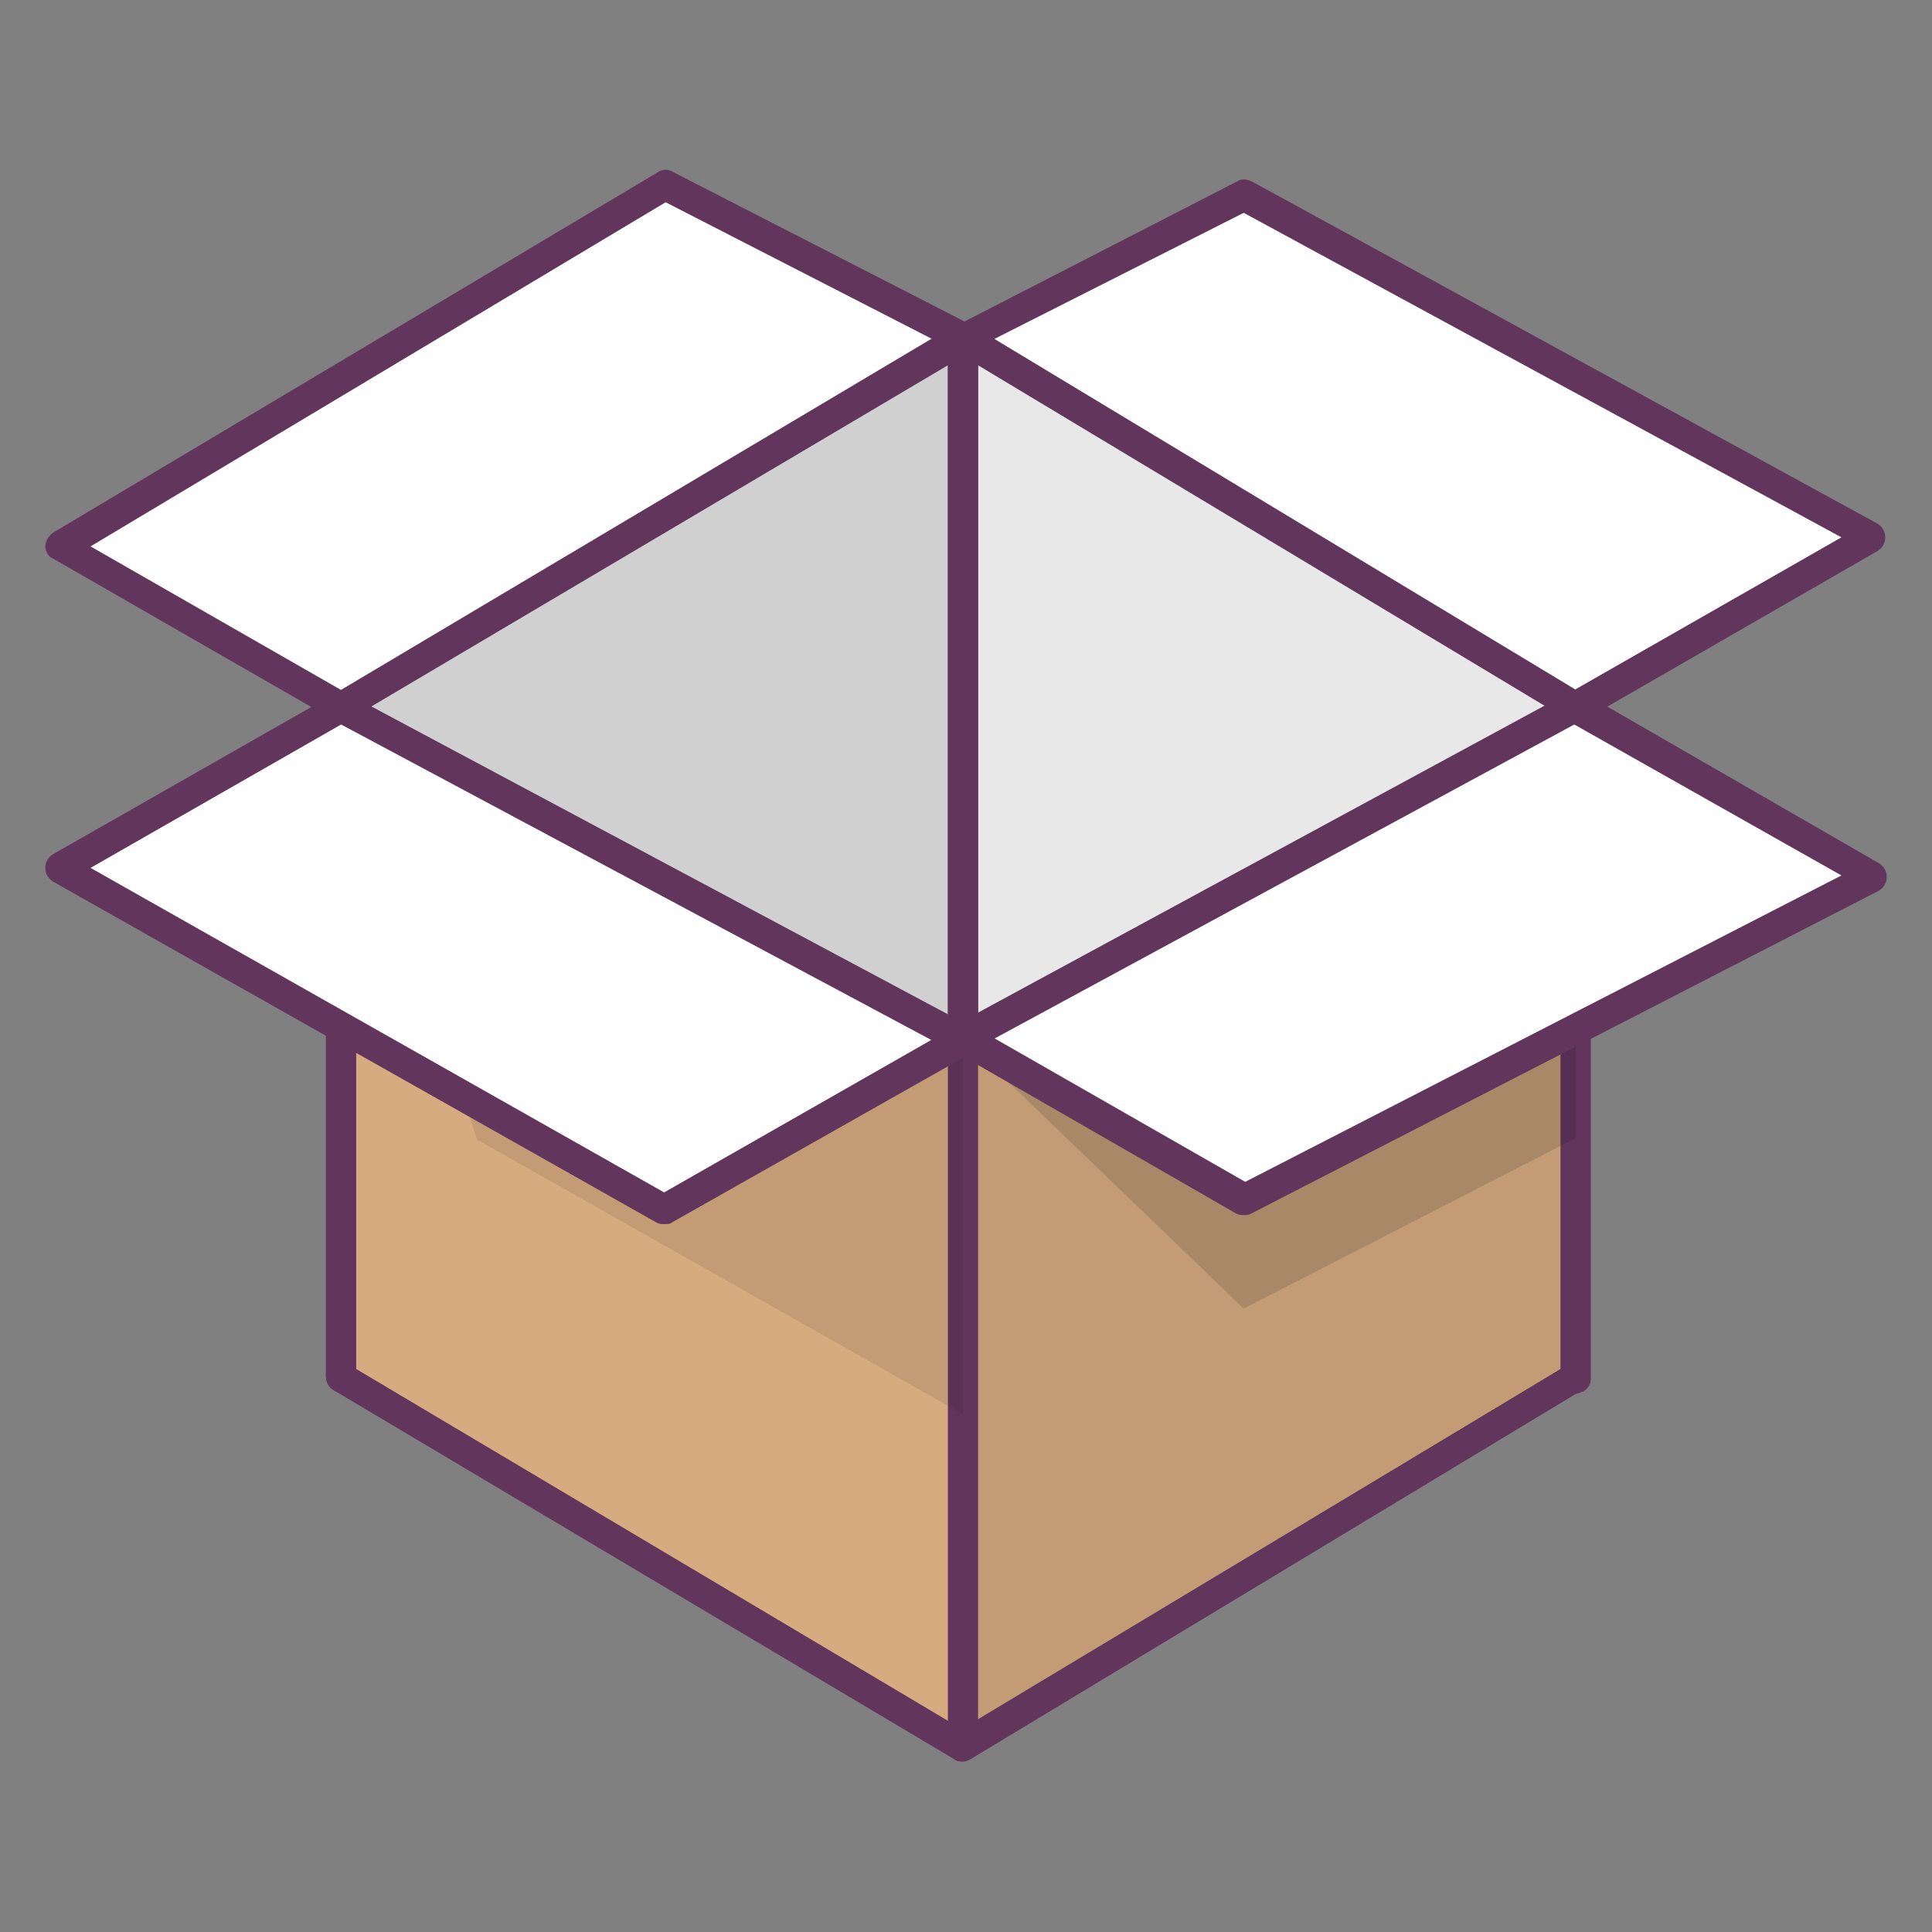 <?xml version="1.0" ?><!DOCTYPE svg  PUBLIC '-//W3C//DTD SVG 1.1//EN'  'http://www.w3.org/Graphics/SVG/1.1/DTD/svg11.dtd'><svg enable-background="new 0 0 128 128" id="Слой_1" version="1.1" viewBox="0 0 128 128" xml:space="preserve" xmlns="http://www.w3.org/2000/svg" xmlns:xlink="http://www.w3.org/1999/xlink"><rect x="0" y="0" width="128" height="128" fill="#808080" stroke="none"/><g><g><polygon fill="#FFFFFF" points="82.5,12.9 63.8,22.4 64.1,22.6 63.8,22.4 63.8,22.4 44.1,12.3 4,36.2 22.6,46.9 22.6,91.2     63.8,69.3 104.4,91.2 104.4,46.9 124,35.6   "/></g><g><path d="M22.6,92.2c-0.2,0-0.4,0-0.5-0.1c-0.3-0.2-0.5-0.5-0.5-0.9V47.4L3.5,37C3.2,36.9,3,36.5,3,36.2    s0.2-0.7,0.5-0.9l40.1-23.9c0.3-0.2,0.7-0.2,1,0l19.3,9.9L82,12c0.3-0.2,0.6-0.1,0.9,0l41.5,22.7c0.3,0.2,0.5,0.5,0.5,0.9    c0,0.4-0.2,0.7-0.5,0.9l-19.1,11v43.8c0,0.4-0.2,0.7-0.5,0.9c-0.3,0.2-0.7,0.2-1,0L63.8,70.4L23.1,92.1    C22.9,92.2,22.8,92.2,22.6,92.2z M6,36.2L23.1,46c0.3,0.2,0.5,0.5,0.5,0.9v42.7l39.7-21.2c0.3-0.2,0.7-0.2,0.9,0l39.1,21.2V46.9    c0-0.4,0.2-0.7,0.5-0.9L122,35.6L82.4,14.1L65,22.9c0,0.1-0.1,0.1-0.1,0.2c-0.3,0.5-0.9,0.6-1.4,0.3l-0.2-0.2c0,0-0.1,0-0.1,0    l-19.1-9.8L6,36.2z" fill="#62355C"/></g><g opacity="0.1"><polygon fill="#121519" points="63.8,22.4 104.4,46.9 104.4,91.2 63.8,69.3   "/></g><g opacity="0.2"><polygon fill="#121519" points="63.8,22.4 22.6,46.9 22.6,91.2 63.8,69.3   "/></g><g><path d="M104.4,92.2c-0.2,0-0.3,0-0.5-0.1l-40.6-22c-0.3-0.2-0.5-0.5-0.5-0.9V22.4c0-0.4,0.2-0.7,0.5-0.9    c0.3-0.2,0.7-0.2,1,0L104.9,46c0.3,0.2,0.5,0.5,0.5,0.9v44.4c0,0.4-0.2,0.7-0.5,0.9C104.7,92.2,104.5,92.2,104.4,92.2z M64.8,68.7    l38.6,20.9V47.4L64.8,24.2V68.7z" fill="#62355C"/></g><g><path d="M22.6,92.2c-0.2,0-0.4,0-0.5-0.1c-0.3-0.2-0.5-0.5-0.5-0.9V46.9c0-0.4,0.2-0.7,0.5-0.9l41.2-24.5    c0.3-0.2,0.7-0.2,1,0c0.3,0.2,0.5,0.5,0.5,0.9v46.9c0,0.4-0.2,0.7-0.5,0.9l-41.2,22C22.9,92.2,22.8,92.2,22.6,92.2z M23.6,47.4    v42.2l39.2-20.9V24.2L23.6,47.4z" fill="#62355C"/></g><g><polygon fill="#D6AB7F" points="63.8,68.8 46.5,62 22.6,46.8 22.6,91.2 63.8,115.7 104.4,91.2 104.4,46.8 86.1,60.4   "/></g><g><path d="M63.8,116.7c-0.2,0-0.4,0-0.5-0.1L22.1,92.1c-0.3-0.2-0.5-0.5-0.5-0.9V46.8c0-0.4,0.2-0.7,0.5-0.9    c0.3-0.2,0.7-0.2,1,0L47,61.1l16.9,6.7l21.8-8.3L103.8,46c0.3-0.2,0.7-0.3,1-0.1c0.3,0.2,0.5,0.5,0.5,0.9v44.4    c0,0.4-0.2,0.7-0.5,0.9l-40.6,24.5C64.2,116.6,64,116.7,63.8,116.7z M23.6,90.7l40.2,23.9l39.6-23.9V48.8L86.7,61.2    c-0.1,0.1-0.2,0.1-0.2,0.1l-22.3,8.5c-0.2,0.1-0.5,0.1-0.7,0l-17.3-6.8c-0.1,0-0.1-0.1-0.2-0.1L23.6,48.7V90.7z" fill="#62355C"/></g><g opacity="0.1"><polygon fill="#121519" points="63.8,115.7 104.4,91.2 104.4,46.8 83.2,61.9 63.8,68.8   "/></g><g><path d="M63.8,116.7c-0.2,0-0.3,0-0.5-0.1c-0.3-0.2-0.5-0.5-0.5-0.9V68.8c0-0.4,0.3-0.8,0.7-0.9L82.8,61l21-15    c0.3-0.2,0.7-0.2,1-0.1c0.3,0.2,0.5,0.5,0.5,0.9v44.4c0,0.4-0.2,0.7-0.5,0.9l-40.6,24.5C64.2,116.6,64,116.7,63.8,116.7z     M64.8,69.5v44.4l38.6-23.2V48.8L83.8,62.7c-0.1,0.1-0.2,0.1-0.2,0.1L64.8,69.5z" fill="#62355C"/></g><g opacity="0.1"><polygon fill="#121519" points="31.6,75.5 63.8,93.7 63.8,68.8 45.4,62.6 22.6,46.8   "/></g><g><polygon fill="#FFFFFF" points="4,57.5 22.6,46.8 63.8,68.8 44,80.1   "/></g><g opacity="0.15"><polygon fill="#121519" points="82.4,86.7 104.4,75.4 104.4,46.9 86.5,60.1 64.1,68.6 63.8,68.8   "/></g><g><polygon fill="#FFFFFF" points="63.8,68.8 82.4,79.5 124,58.1 104.4,46.9   "/></g><g><path d="M44,81.1c-0.2,0-0.3,0-0.5-0.1l-40-22.6C3.2,58.2,3,57.9,3,57.5s0.2-0.7,0.5-0.9L22.1,46    c0.3-0.2,0.7-0.2,1,0l41.2,22c0.3,0.2,0.5,0.5,0.5,0.9s-0.2,0.7-0.5,0.9L44.5,81C44.4,81.1,44.2,81.1,44,81.1z M6,57.5L44,79    l17.7-10.1L22.6,48L6,57.5z" fill="#62355C"/></g><g><path d="M82.4,80.5c-0.2,0-0.3,0-0.5-0.1L63.3,69.7c-0.3-0.2-0.5-0.5-0.5-0.9c0-0.4,0.2-0.7,0.5-0.9l40.6-22    c0.3-0.2,0.7-0.2,1,0l19.6,11.3c0.3,0.2,0.5,0.5,0.5,0.9c0,0.4-0.2,0.7-0.5,0.9L82.9,80.4C82.7,80.5,82.6,80.5,82.4,80.5z     M65.9,68.8l16.6,9.5l39.5-20.3L104.3,48L65.9,68.8z" fill="#62355C"/></g></g></svg>